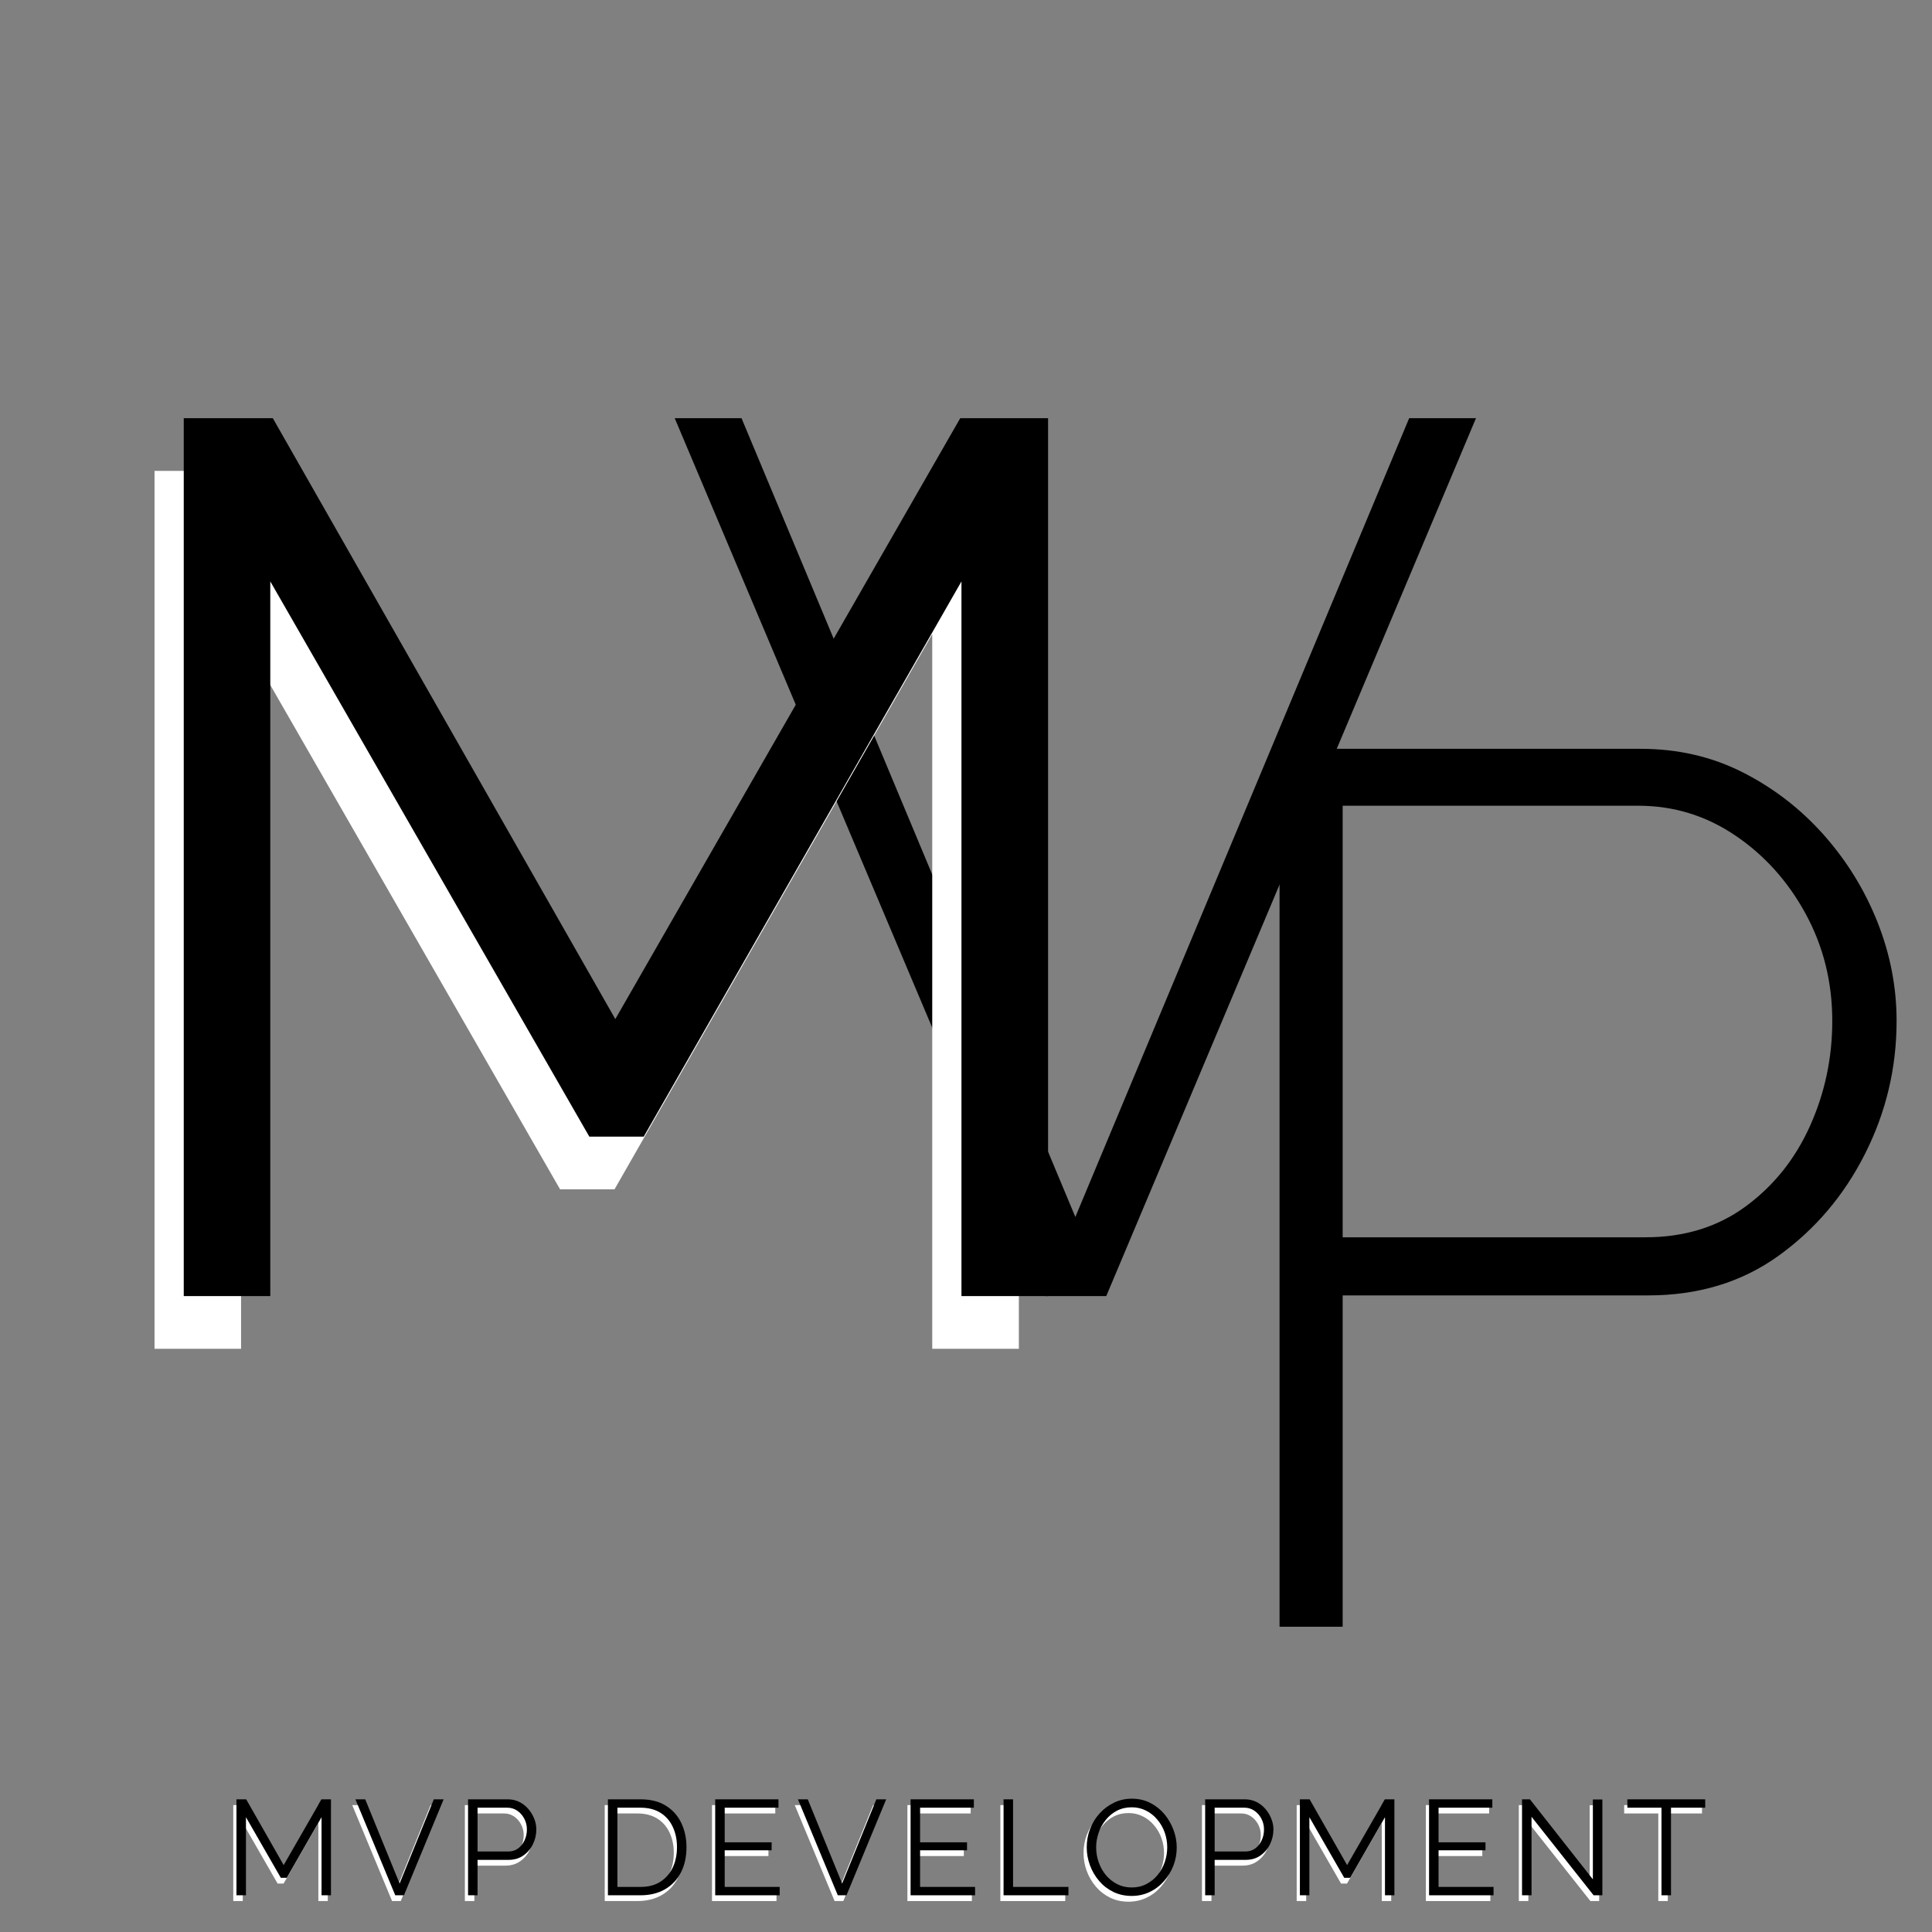 <svg xmlns="http://www.w3.org/2000/svg" xmlns:xlink="http://www.w3.org/1999/xlink" width="500" zoomAndPan="magnify" viewBox="0 0 375 375" height="500" preserveAspectRatio="xMidYMid meet" version="1.0"><rect x="0" y="0" width="375" height="375" fill="#808080" stroke="none"/><defs><g/></defs><g fill="#000000" fill-opacity="1"><g transform="translate(127.365, 251.571)"><g><path d="M 16.562 -170.406 L 81.359 -15.359 L 146.156 -170.406 L 159.125 -170.406 L 87.359 0 L 75.594 0 L 3.594 -170.406 Z M 16.562 -170.406 "/></g></g></g><g fill="#ffffff" fill-opacity="1"><g transform="translate(8.635, 261.804)"><g><path d="M 172.312 0 L 172.312 -138.719 L 110.641 -30.953 L 100.078 -30.953 L 38.156 -138.719 L 38.156 0 L 21.359 0 L 21.359 -170.406 L 38.641 -170.406 L 105.125 -53.766 L 172.078 -170.406 L 189.125 -170.406 L 189.125 0 Z M 172.312 0 "/></g></g></g><g fill="#000000" fill-opacity="1"><g transform="translate(14.307, 251.571)"><g><path d="M 172.312 0 L 172.312 -138.719 L 110.641 -30.953 L 100.078 -30.953 L 38.156 -138.719 L 38.156 0 L 21.359 0 L 21.359 -170.406 L 38.641 -170.406 L 105.125 -53.766 L 172.078 -170.406 L 189.125 -170.406 L 189.125 0 Z M 172.312 0 "/></g></g></g><g fill="#ffffff" fill-opacity="1"><g transform="translate(42.948, 368.992)"><g><path d="M 18.844 0 L 18.844 -15.156 L 12.094 -3.391 L 10.938 -3.391 L 4.172 -15.156 L 4.172 0 L 2.328 0 L 2.328 -18.625 L 4.219 -18.625 L 11.484 -5.875 L 18.812 -18.625 L 20.672 -18.625 L 20.672 0 Z M 18.844 0 "/></g></g></g><g fill="#ffffff" fill-opacity="1"><g transform="translate(68.022, 368.992)"><g><path d="M 2.25 -18.625 L 8.922 -2.281 L 15.562 -18.625 L 17.469 -18.625 L 9.766 0 L 8.078 0 L 0.344 -18.625 Z M 2.25 -18.625 "/></g></g></g><g fill="#ffffff" fill-opacity="1"><g transform="translate(87.902, 368.992)"><g><path d="M 2.328 0 L 2.328 -18.625 L 10.047 -18.625 C 10.848 -18.625 11.586 -18.457 12.266 -18.125 C 12.941 -17.789 13.523 -17.336 14.016 -16.766 C 14.504 -16.203 14.883 -15.578 15.156 -14.891 C 15.438 -14.203 15.578 -13.5 15.578 -12.781 C 15.578 -11.758 15.352 -10.797 14.906 -9.891 C 14.469 -8.992 13.844 -8.266 13.031 -7.703 C 12.227 -7.148 11.285 -6.875 10.203 -6.875 L 4.172 -6.875 L 4.172 0 Z M 4.172 -8.5 L 10.125 -8.5 C 10.863 -8.5 11.504 -8.695 12.047 -9.094 C 12.586 -9.5 13.004 -10.023 13.297 -10.672 C 13.598 -11.316 13.75 -12.02 13.75 -12.781 C 13.75 -13.551 13.57 -14.258 13.219 -14.906 C 12.875 -15.551 12.414 -16.062 11.844 -16.438 C 11.281 -16.812 10.656 -17 9.969 -17 L 4.172 -17 Z M 4.172 -8.5 "/></g></g></g><g fill="#ffffff" fill-opacity="1"><g transform="translate(106.287, 368.992)"><g/></g></g><g fill="#ffffff" fill-opacity="1"><g transform="translate(115.048, 368.992)"><g><path d="M 2.328 0 L 2.328 -18.625 L 8.656 -18.625 C 10.633 -18.625 12.281 -18.207 13.594 -17.375 C 14.914 -16.551 15.91 -15.43 16.578 -14.016 C 17.242 -12.609 17.578 -11.051 17.578 -9.344 C 17.578 -7.445 17.211 -5.801 16.484 -4.406 C 15.766 -3.008 14.734 -1.926 13.391 -1.156 C 12.055 -0.383 10.477 0 8.656 0 Z M 15.734 -9.344 C 15.734 -10.82 15.457 -12.141 14.906 -13.297 C 14.363 -14.453 13.566 -15.359 12.516 -16.016 C 11.461 -16.672 10.176 -17 8.656 -17 L 4.172 -17 L 4.172 -1.625 L 8.656 -1.625 C 10.195 -1.625 11.488 -1.961 12.531 -2.641 C 13.582 -3.328 14.379 -4.25 14.922 -5.406 C 15.461 -6.57 15.734 -7.883 15.734 -9.344 Z M 15.734 -9.344 "/></g></g></g><g fill="#ffffff" fill-opacity="1"><g transform="translate(135.872, 368.992)"><g><path d="M 14.844 -1.625 L 14.844 0 L 2.328 0 L 2.328 -18.625 L 14.609 -18.625 L 14.609 -17 L 4.172 -17 L 4.172 -10.281 L 13.281 -10.281 L 13.281 -8.734 L 4.172 -8.734 L 4.172 -1.625 Z M 14.844 -1.625 "/></g></g></g><g fill="#ffffff" fill-opacity="1"><g transform="translate(153.917, 368.992)"><g><path d="M 2.25 -18.625 L 8.922 -2.281 L 15.562 -18.625 L 17.469 -18.625 L 9.766 0 L 8.078 0 L 0.344 -18.625 Z M 2.25 -18.625 "/></g></g></g><g fill="#ffffff" fill-opacity="1"><g transform="translate(173.797, 368.992)"><g><path d="M 14.844 -1.625 L 14.844 0 L 2.328 0 L 2.328 -18.625 L 14.609 -18.625 L 14.609 -17 L 4.172 -17 L 4.172 -10.281 L 13.281 -10.281 L 13.281 -8.734 L 4.172 -8.734 L 4.172 -1.625 Z M 14.844 -1.625 "/></g></g></g><g fill="#ffffff" fill-opacity="1"><g transform="translate(191.842, 368.992)"><g><path d="M 2.328 0 L 2.328 -18.625 L 4.172 -18.625 L 4.172 -1.625 L 14.922 -1.625 L 14.922 0 Z M 2.328 0 "/></g></g></g><g fill="#ffffff" fill-opacity="1"><g transform="translate(209.204, 368.992)"><g><path d="M 9.844 0.125 C 8.531 0.125 7.336 -0.133 6.266 -0.656 C 5.203 -1.176 4.285 -1.883 3.516 -2.781 C 2.742 -3.688 2.148 -4.703 1.734 -5.828 C 1.316 -6.961 1.109 -8.125 1.109 -9.312 C 1.109 -10.551 1.32 -11.734 1.75 -12.859 C 2.188 -13.992 2.801 -15 3.594 -15.875 C 4.395 -16.758 5.328 -17.457 6.391 -17.969 C 7.461 -18.488 8.617 -18.75 9.859 -18.75 C 11.172 -18.75 12.359 -18.477 13.422 -17.938 C 14.492 -17.395 15.41 -16.672 16.172 -15.766 C 16.93 -14.859 17.52 -13.844 17.938 -12.719 C 18.363 -11.602 18.578 -10.457 18.578 -9.281 C 18.578 -8.039 18.359 -6.859 17.922 -5.734 C 17.484 -4.609 16.867 -3.602 16.078 -2.719 C 15.297 -1.832 14.367 -1.133 13.297 -0.625 C 12.234 -0.125 11.082 0.125 9.844 0.125 Z M 2.938 -9.312 C 2.938 -8.301 3.102 -7.328 3.438 -6.391 C 3.77 -5.453 4.238 -4.617 4.844 -3.891 C 5.457 -3.172 6.188 -2.594 7.031 -2.156 C 7.883 -1.727 8.82 -1.516 9.844 -1.516 C 10.906 -1.516 11.859 -1.738 12.703 -2.188 C 13.555 -2.633 14.285 -3.227 14.891 -3.969 C 15.492 -4.719 15.953 -5.555 16.266 -6.484 C 16.578 -7.41 16.734 -8.352 16.734 -9.312 C 16.734 -10.32 16.566 -11.289 16.234 -12.219 C 15.898 -13.145 15.422 -13.973 14.797 -14.703 C 14.18 -15.441 13.453 -16.02 12.609 -16.438 C 11.773 -16.863 10.852 -17.078 9.844 -17.078 C 8.789 -17.078 7.836 -16.859 6.984 -16.422 C 6.141 -15.984 5.414 -15.391 4.812 -14.641 C 4.207 -13.898 3.742 -13.066 3.422 -12.141 C 3.098 -11.211 2.938 -10.27 2.938 -9.312 Z M 2.938 -9.312 "/></g></g></g><g fill="#ffffff" fill-opacity="1"><g transform="translate(230.973, 368.992)"><g><path d="M 2.328 0 L 2.328 -18.625 L 10.047 -18.625 C 10.848 -18.625 11.586 -18.457 12.266 -18.125 C 12.941 -17.789 13.523 -17.336 14.016 -16.766 C 14.504 -16.203 14.883 -15.578 15.156 -14.891 C 15.438 -14.203 15.578 -13.5 15.578 -12.781 C 15.578 -11.758 15.352 -10.797 14.906 -9.891 C 14.469 -8.992 13.844 -8.266 13.031 -7.703 C 12.227 -7.148 11.285 -6.875 10.203 -6.875 L 4.172 -6.875 L 4.172 0 Z M 4.172 -8.5 L 10.125 -8.5 C 10.863 -8.5 11.504 -8.695 12.047 -9.094 C 12.586 -9.5 13.004 -10.023 13.297 -10.672 C 13.598 -11.316 13.75 -12.02 13.75 -12.781 C 13.75 -13.551 13.57 -14.258 13.219 -14.906 C 12.875 -15.551 12.414 -16.062 11.844 -16.438 C 11.281 -16.812 10.656 -17 9.969 -17 L 4.172 -17 Z M 4.172 -8.5 "/></g></g></g><g fill="#ffffff" fill-opacity="1"><g transform="translate(249.359, 368.992)"><g><path d="M 18.844 0 L 18.844 -15.156 L 12.094 -3.391 L 10.938 -3.391 L 4.172 -15.156 L 4.172 0 L 2.328 0 L 2.328 -18.625 L 4.219 -18.625 L 11.484 -5.875 L 18.812 -18.625 L 20.672 -18.625 L 20.672 0 Z M 18.844 0 "/></g></g></g><g fill="#ffffff" fill-opacity="1"><g transform="translate(274.432, 368.992)"><g><path d="M 14.844 -1.625 L 14.844 0 L 2.328 0 L 2.328 -18.625 L 14.609 -18.625 L 14.609 -17 L 4.172 -17 L 4.172 -10.281 L 13.281 -10.281 L 13.281 -8.734 L 4.172 -8.734 L 4.172 -1.625 Z M 14.844 -1.625 "/></g></g></g><g fill="#ffffff" fill-opacity="1"><g transform="translate(292.476, 368.992)"><g><path d="M 4.172 -15.234 L 4.172 0 L 2.328 0 L 2.328 -18.625 L 3.859 -18.625 L 16.078 -3.094 L 16.078 -18.594 L 17.922 -18.594 L 17.922 0 L 16.219 0 Z M 4.172 -15.234 "/></g></g></g><g fill="#ffffff" fill-opacity="1"><g transform="translate(314.796, 368.992)"><g><path d="M 15.562 -17 L 8.922 -17 L 8.922 0 L 7.078 0 L 7.078 -17 L 0.453 -17 L 0.453 -18.625 L 15.562 -18.625 Z M 15.562 -17 "/></g></g></g><g fill="#000000" fill-opacity="1"><g transform="translate(43.568, 367.873)"><g><path d="M 18.844 0 L 18.844 -15.156 L 12.094 -3.391 L 10.938 -3.391 L 4.172 -15.156 L 4.172 0 L 2.328 0 L 2.328 -18.625 L 4.219 -18.625 L 11.484 -5.875 L 18.812 -18.625 L 20.672 -18.625 L 20.672 0 Z M 18.844 0 "/></g></g></g><g fill="#000000" fill-opacity="1"><g transform="translate(68.642, 367.873)"><g><path d="M 2.25 -18.625 L 8.922 -2.281 L 15.562 -18.625 L 17.469 -18.625 L 9.766 0 L 8.078 0 L 0.344 -18.625 Z M 2.25 -18.625 "/></g></g></g><g fill="#000000" fill-opacity="1"><g transform="translate(88.522, 367.873)"><g><path d="M 2.328 0 L 2.328 -18.625 L 10.047 -18.625 C 10.848 -18.625 11.586 -18.457 12.266 -18.125 C 12.941 -17.789 13.523 -17.336 14.016 -16.766 C 14.504 -16.203 14.883 -15.578 15.156 -14.891 C 15.438 -14.203 15.578 -13.5 15.578 -12.781 C 15.578 -11.758 15.352 -10.797 14.906 -9.891 C 14.469 -8.992 13.844 -8.266 13.031 -7.703 C 12.227 -7.148 11.285 -6.875 10.203 -6.875 L 4.172 -6.875 L 4.172 0 Z M 4.172 -8.5 L 10.125 -8.5 C 10.863 -8.5 11.504 -8.695 12.047 -9.094 C 12.586 -9.5 13.004 -10.023 13.297 -10.672 C 13.598 -11.316 13.75 -12.02 13.75 -12.781 C 13.75 -13.551 13.57 -14.258 13.219 -14.906 C 12.875 -15.551 12.414 -16.062 11.844 -16.438 C 11.281 -16.812 10.656 -17 9.969 -17 L 4.172 -17 Z M 4.172 -8.5 "/></g></g></g><g fill="#000000" fill-opacity="1"><g transform="translate(106.908, 367.873)"><g/></g></g><g fill="#000000" fill-opacity="1"><g transform="translate(115.668, 367.873)"><g><path d="M 2.328 0 L 2.328 -18.625 L 8.656 -18.625 C 10.633 -18.625 12.281 -18.207 13.594 -17.375 C 14.914 -16.551 15.91 -15.43 16.578 -14.016 C 17.242 -12.609 17.578 -11.051 17.578 -9.344 C 17.578 -7.445 17.211 -5.801 16.484 -4.406 C 15.766 -3.008 14.734 -1.926 13.391 -1.156 C 12.055 -0.383 10.477 0 8.656 0 Z M 15.734 -9.344 C 15.734 -10.82 15.457 -12.141 14.906 -13.297 C 14.363 -14.453 13.566 -15.359 12.516 -16.016 C 11.461 -16.672 10.176 -17 8.656 -17 L 4.172 -17 L 4.172 -1.625 L 8.656 -1.625 C 10.195 -1.625 11.488 -1.961 12.531 -2.641 C 13.582 -3.328 14.379 -4.25 14.922 -5.406 C 15.461 -6.57 15.734 -7.883 15.734 -9.344 Z M 15.734 -9.344 "/></g></g></g><g fill="#000000" fill-opacity="1"><g transform="translate(136.492, 367.873)"><g><path d="M 14.844 -1.625 L 14.844 0 L 2.328 0 L 2.328 -18.625 L 14.609 -18.625 L 14.609 -17 L 4.172 -17 L 4.172 -10.281 L 13.281 -10.281 L 13.281 -8.734 L 4.172 -8.734 L 4.172 -1.625 Z M 14.844 -1.625 "/></g></g></g><g fill="#000000" fill-opacity="1"><g transform="translate(154.537, 367.873)"><g><path d="M 2.25 -18.625 L 8.922 -2.281 L 15.562 -18.625 L 17.469 -18.625 L 9.766 0 L 8.078 0 L 0.344 -18.625 Z M 2.25 -18.625 "/></g></g></g><g fill="#000000" fill-opacity="1"><g transform="translate(174.417, 367.873)"><g><path d="M 14.844 -1.625 L 14.844 0 L 2.328 0 L 2.328 -18.625 L 14.609 -18.625 L 14.609 -17 L 4.172 -17 L 4.172 -10.281 L 13.281 -10.281 L 13.281 -8.734 L 4.172 -8.734 L 4.172 -1.625 Z M 14.844 -1.625 "/></g></g></g><g fill="#000000" fill-opacity="1"><g transform="translate(192.462, 367.873)"><g><path d="M 2.328 0 L 2.328 -18.625 L 4.172 -18.625 L 4.172 -1.625 L 14.922 -1.625 L 14.922 0 Z M 2.328 0 "/></g></g></g><g fill="#000000" fill-opacity="1"><g transform="translate(209.825, 367.873)"><g><path d="M 9.844 0.125 C 8.531 0.125 7.336 -0.133 6.266 -0.656 C 5.203 -1.176 4.285 -1.883 3.516 -2.781 C 2.742 -3.688 2.148 -4.703 1.734 -5.828 C 1.316 -6.961 1.109 -8.125 1.109 -9.312 C 1.109 -10.551 1.32 -11.734 1.75 -12.859 C 2.188 -13.992 2.801 -15 3.594 -15.875 C 4.395 -16.758 5.328 -17.457 6.391 -17.969 C 7.461 -18.488 8.617 -18.75 9.859 -18.75 C 11.172 -18.75 12.359 -18.477 13.422 -17.938 C 14.492 -17.395 15.41 -16.672 16.172 -15.766 C 16.93 -14.859 17.52 -13.844 17.938 -12.719 C 18.363 -11.602 18.578 -10.457 18.578 -9.281 C 18.578 -8.039 18.359 -6.859 17.922 -5.734 C 17.484 -4.609 16.867 -3.602 16.078 -2.719 C 15.297 -1.832 14.367 -1.133 13.297 -0.625 C 12.234 -0.125 11.082 0.125 9.844 0.125 Z M 2.938 -9.312 C 2.938 -8.301 3.102 -7.328 3.438 -6.391 C 3.77 -5.453 4.238 -4.617 4.844 -3.891 C 5.457 -3.172 6.188 -2.594 7.031 -2.156 C 7.883 -1.727 8.82 -1.516 9.844 -1.516 C 10.906 -1.516 11.859 -1.738 12.703 -2.188 C 13.555 -2.633 14.285 -3.227 14.891 -3.969 C 15.492 -4.719 15.953 -5.555 16.266 -6.484 C 16.578 -7.41 16.734 -8.352 16.734 -9.312 C 16.734 -10.32 16.566 -11.289 16.234 -12.219 C 15.898 -13.145 15.422 -13.973 14.797 -14.703 C 14.18 -15.441 13.453 -16.02 12.609 -16.438 C 11.773 -16.863 10.852 -17.078 9.844 -17.078 C 8.789 -17.078 7.836 -16.859 6.984 -16.422 C 6.141 -15.984 5.414 -15.391 4.812 -14.641 C 4.207 -13.898 3.742 -13.066 3.422 -12.141 C 3.098 -11.211 2.938 -10.27 2.938 -9.312 Z M 2.938 -9.312 "/></g></g></g><g fill="#000000" fill-opacity="1"><g transform="translate(231.593, 367.873)"><g><path d="M 2.328 0 L 2.328 -18.625 L 10.047 -18.625 C 10.848 -18.625 11.586 -18.457 12.266 -18.125 C 12.941 -17.789 13.523 -17.336 14.016 -16.766 C 14.504 -16.203 14.883 -15.578 15.156 -14.891 C 15.438 -14.203 15.578 -13.5 15.578 -12.781 C 15.578 -11.758 15.352 -10.797 14.906 -9.891 C 14.469 -8.992 13.844 -8.266 13.031 -7.703 C 12.227 -7.148 11.285 -6.875 10.203 -6.875 L 4.172 -6.875 L 4.172 0 Z M 4.172 -8.5 L 10.125 -8.5 C 10.863 -8.5 11.504 -8.695 12.047 -9.094 C 12.586 -9.5 13.004 -10.023 13.297 -10.672 C 13.598 -11.316 13.75 -12.02 13.75 -12.781 C 13.75 -13.551 13.57 -14.258 13.219 -14.906 C 12.875 -15.551 12.414 -16.062 11.844 -16.438 C 11.281 -16.812 10.656 -17 9.969 -17 L 4.172 -17 Z M 4.172 -8.5 "/></g></g></g><g fill="#000000" fill-opacity="1"><g transform="translate(249.979, 367.873)"><g><path d="M 18.844 0 L 18.844 -15.156 L 12.094 -3.391 L 10.938 -3.391 L 4.172 -15.156 L 4.172 0 L 2.328 0 L 2.328 -18.625 L 4.219 -18.625 L 11.484 -5.875 L 18.812 -18.625 L 20.672 -18.625 L 20.672 0 Z M 18.844 0 "/></g></g></g><g fill="#000000" fill-opacity="1"><g transform="translate(275.052, 367.873)"><g><path d="M 14.844 -1.625 L 14.844 0 L 2.328 0 L 2.328 -18.625 L 14.609 -18.625 L 14.609 -17 L 4.172 -17 L 4.172 -10.281 L 13.281 -10.281 L 13.281 -8.734 L 4.172 -8.734 L 4.172 -1.625 Z M 14.844 -1.625 "/></g></g></g><g fill="#000000" fill-opacity="1"><g transform="translate(293.097, 367.873)"><g><path d="M 4.172 -15.234 L 4.172 0 L 2.328 0 L 2.328 -18.625 L 3.859 -18.625 L 16.078 -3.094 L 16.078 -18.594 L 17.922 -18.594 L 17.922 0 L 16.219 0 Z M 4.172 -15.234 "/></g></g></g><g fill="#000000" fill-opacity="1"><g transform="translate(315.416, 367.873)"><g><path d="M 15.562 -17 L 8.922 -17 L 8.922 0 L 7.078 0 L 7.078 -17 L 0.453 -17 L 0.453 -18.625 L 15.562 -18.625 Z M 15.562 -17 "/></g></g></g><g fill="#000000" fill-opacity="1"><g transform="translate(226.049, 315.75)"><g><path d="M 22.312 0 L 22.312 -170.406 L 92.406 -170.406 C 99.602 -170.406 106.203 -168.883 112.203 -165.844 C 118.203 -162.801 123.441 -158.758 127.922 -153.719 C 132.398 -148.676 135.879 -143.035 138.359 -136.797 C 140.836 -130.555 142.078 -124.156 142.078 -117.594 C 142.078 -108.477 140.035 -99.879 135.953 -91.797 C 131.879 -83.723 126.281 -77.125 119.156 -72 C 112.039 -66.875 103.602 -64.312 93.844 -64.312 L 34.562 -64.312 L 34.562 0 Z M 34.562 -75.594 L 93.359 -75.594 C 100.879 -75.594 107.359 -77.594 112.797 -81.594 C 118.234 -85.594 122.391 -90.789 125.266 -97.188 C 128.148 -103.594 129.594 -110.395 129.594 -117.594 C 129.594 -125.113 127.875 -132.035 124.438 -138.359 C 121 -144.68 116.438 -149.758 110.75 -153.594 C 105.07 -157.438 98.797 -159.359 91.922 -159.359 L 34.562 -159.359 Z M 34.562 -75.594 "/></g></g></g></svg>